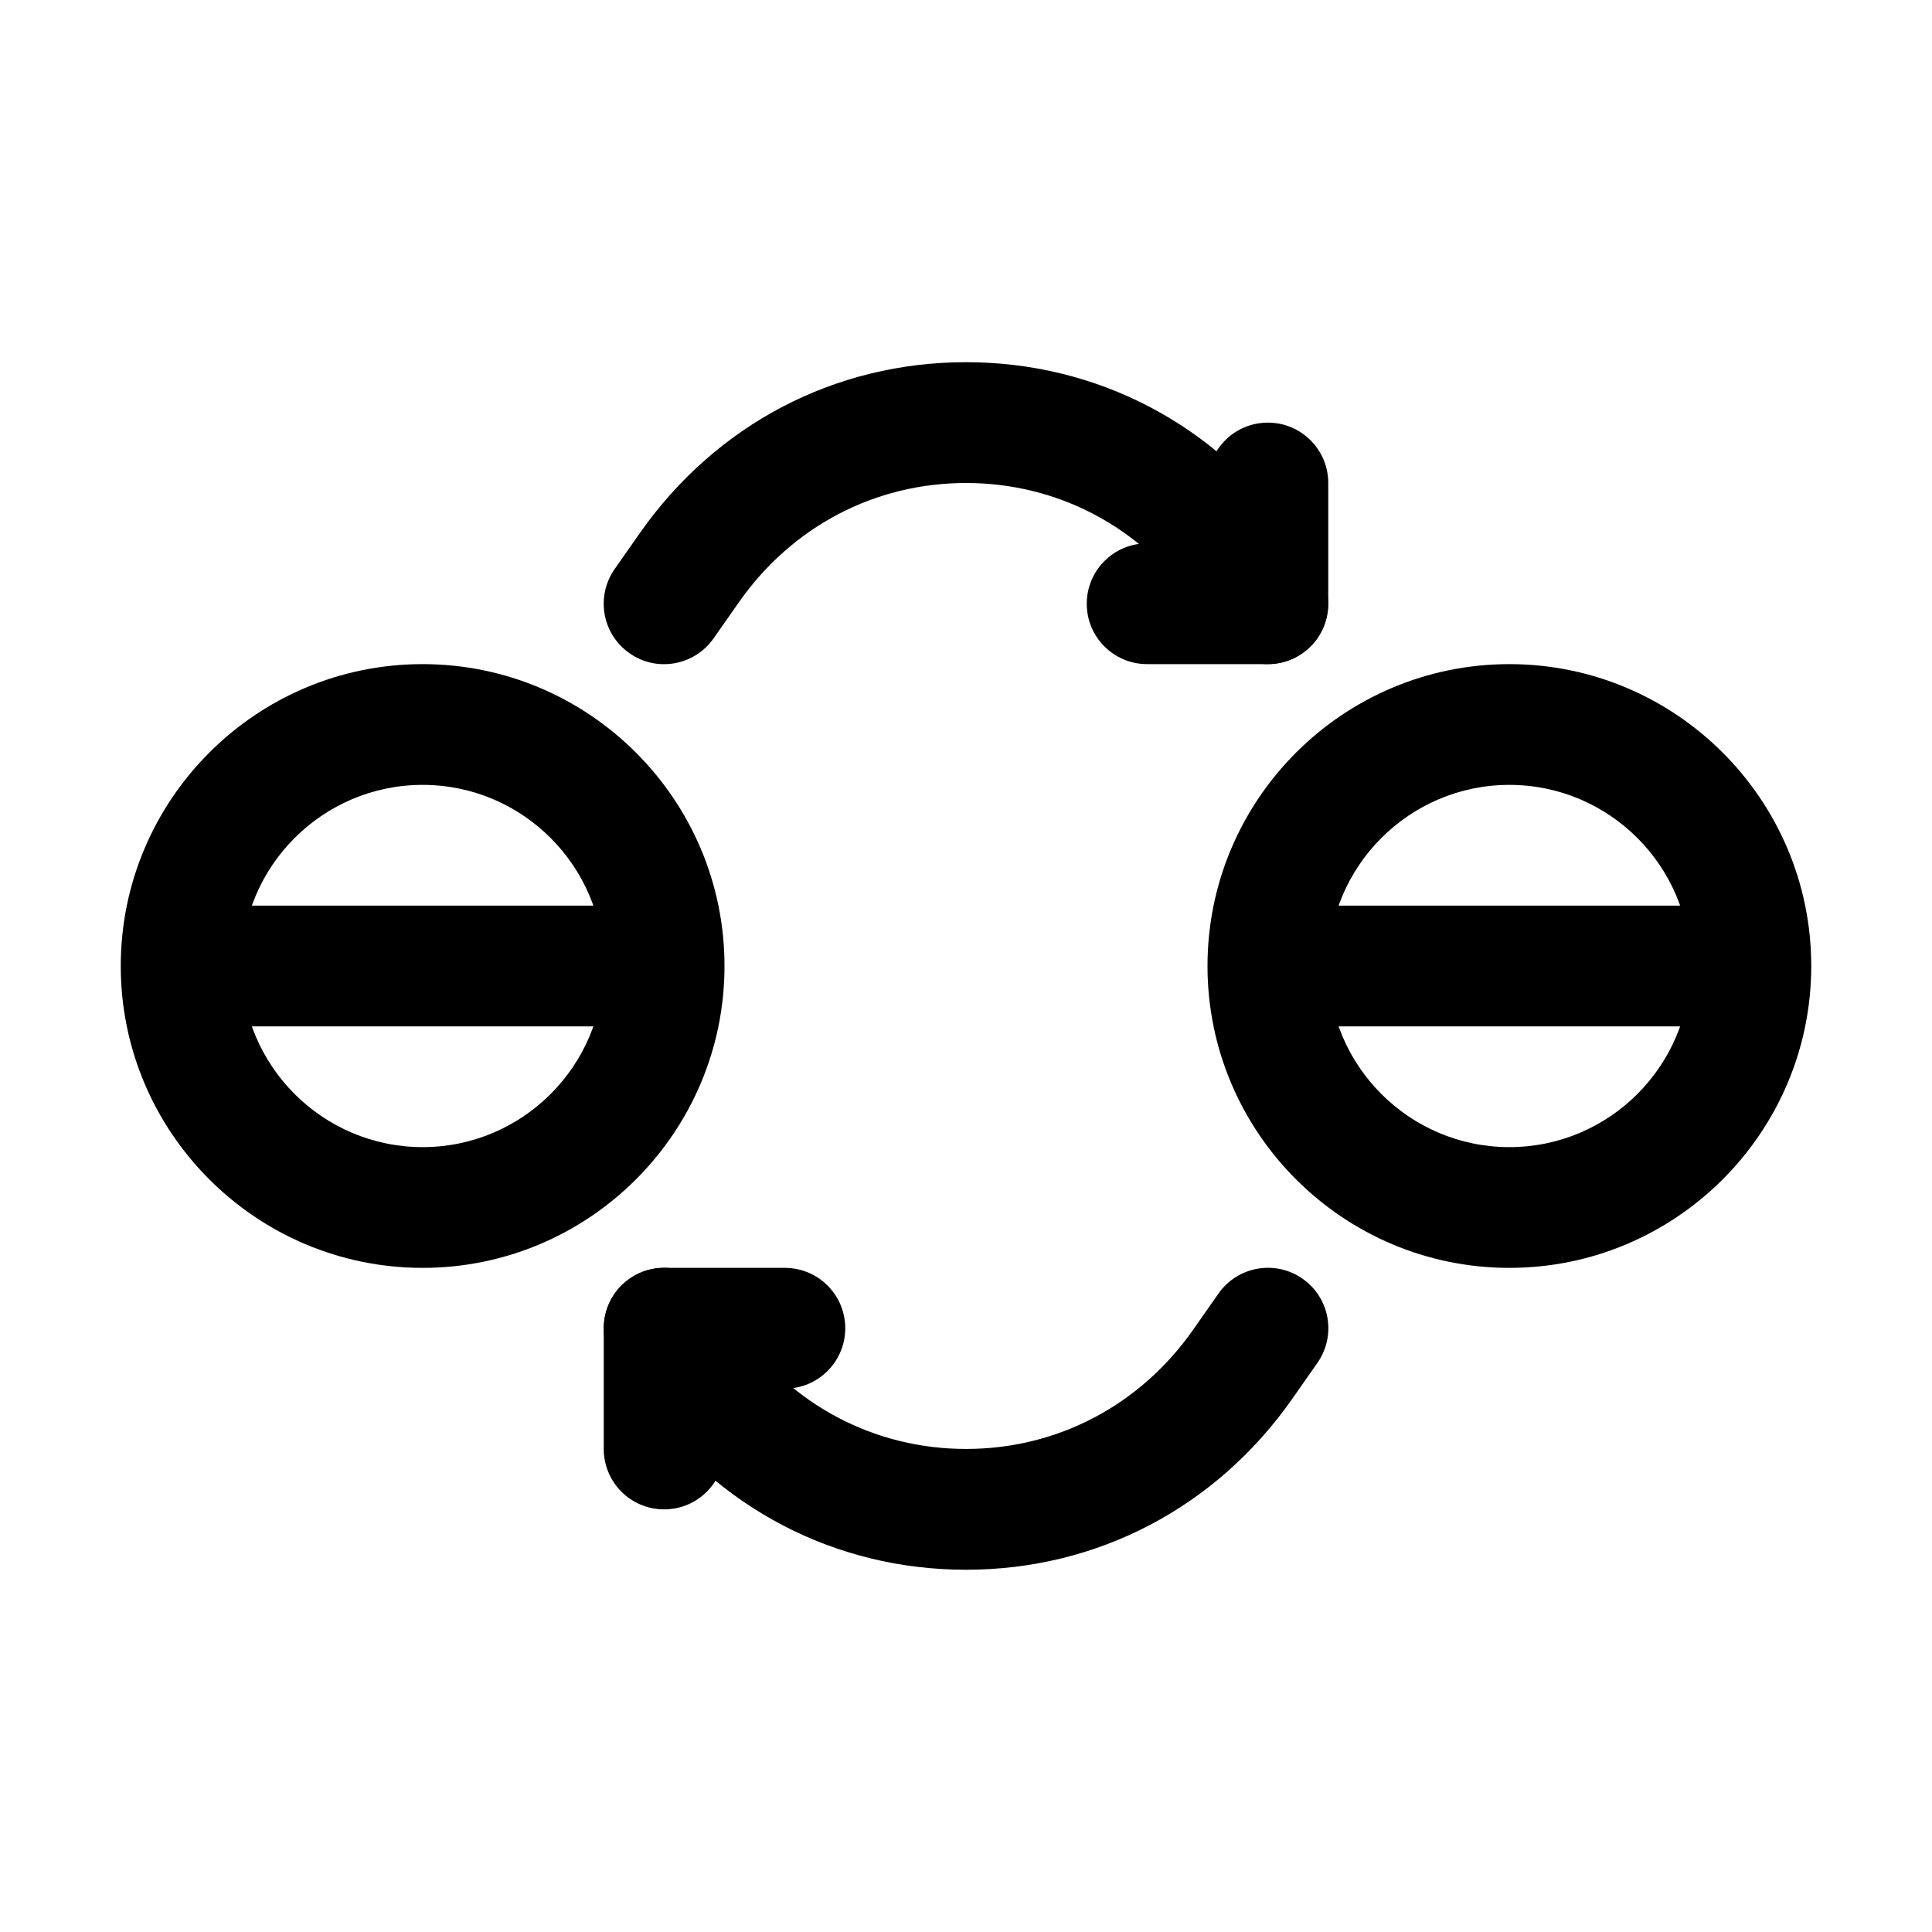 <!-- icon666.com - MILLIONS vector ICONS FREE --><svg enable-background="new 0 0 32 32" viewBox="0 0 32 32" xmlns="http://www.w3.org/2000/svg"><g id="_x31_0"><path d="m7 21c-2.757 0-5-2.243-5-5s2.243-5 5-5 5 2.243 5 5-2.243 5-5 5zm0-8c-1.654 0-3 1.346-3 3s1.346 3 3 3 3-1.346 3-3-1.346-3-3-3z"></path><path d="m10 17h-6c-.553 0-1-.448-1-1s.447-1 1-1h6c.553 0 1 .448 1 1s-.447 1-1 1z"></path><path d="m25 21c-2.757 0-5-2.243-5-5s2.243-5 5-5 5 2.243 5 5-2.243 5-5 5zm0-8c-1.654 0-3 1.346-3 3s1.346 3 3 3 3-1.346 3-3-1.346-3-3-3z"></path><path d="m28 17h-6c-.553 0-1-.448-1-1s.447-1 1-1h6c.553 0 1 .448 1 1s-.447 1-1 1z"></path><path d="m21.001 11c-.315 0-.625-.148-.82-.426l-.418-.597c-.88-1.256-2.252-1.977-3.763-1.977s-2.883.721-3.763 1.977l-.418.597c-.318.452-.942.564-1.393.245-.453-.317-.562-.94-.246-1.393l.418-.597c1.261-1.798 3.229-2.83 5.401-2.83s4.141 1.031 5.401 2.83l.418.597c.316.452.207 1.076-.246 1.393-.174.122-.374.181-.572.181z"></path><path d="m21 11h-2c-.553 0-1-.448-1-1s.447-1 1-1h1v-1c0-.552.447-1 1-1s1 .448 1 1v2c0 .552-.447 1-1 1z"></path><path d="m16 26c-2.172 0-4.141-1.031-5.401-2.83l-.418-.597c-.316-.452-.207-1.076.246-1.393.45-.317 1.074-.207 1.393.245l.418.597c.88 1.256 2.252 1.977 3.763 1.977s2.883-.721 3.763-1.977l.418-.597c.317-.452.941-.562 1.393-.245.453.317.562.94.246 1.393l-.418.597c-1.261 1.798-3.229 2.83-5.401 2.83z"></path><path d="m11 25c-.553 0-1-.448-1-1v-2c0-.552.447-1 1-1h2c.553 0 1 .448 1 1s-.447 1-1 1h-1v1c0 .552-.447 1-1 1z"></path></g></svg>